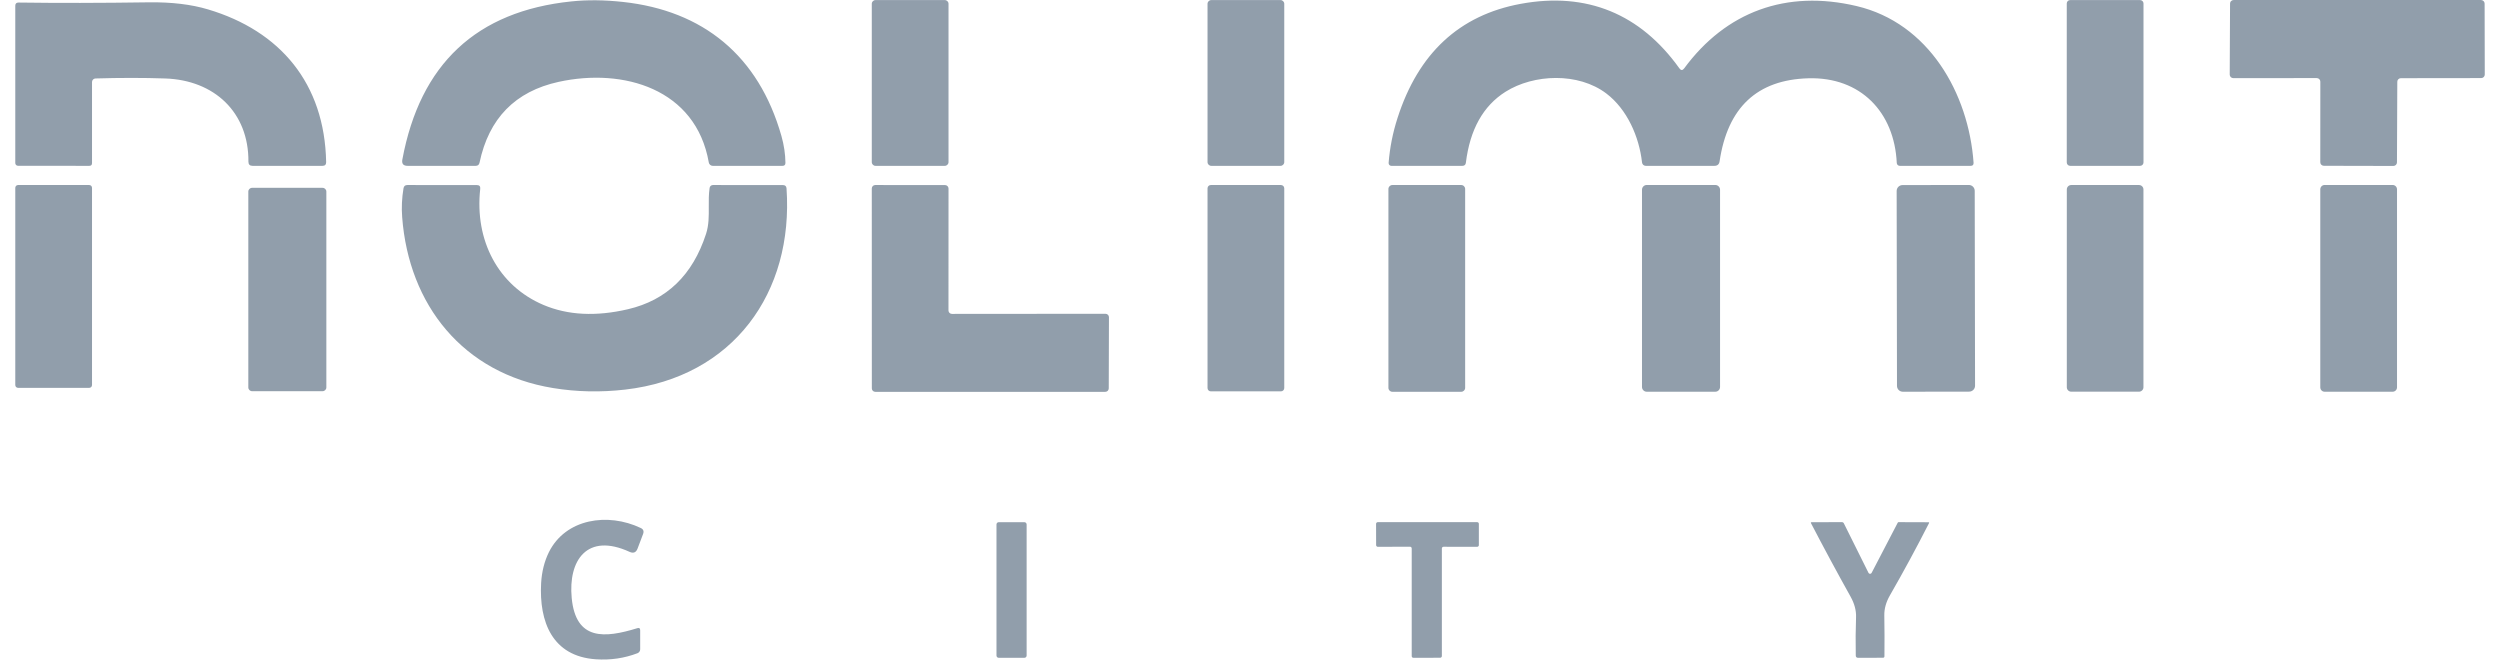 <svg width="98" height="26" viewBox="0 0 98 26" fill="none" xmlns="http://www.w3.org/2000/svg">
<g clip-path="url(#clip0_4134_9444)">
<path fill-rule="evenodd" clip-rule="evenodd" d="M90.817 3.061L87.544 3.063C87.507 3.063 87.472 3.048 87.446 3.022C87.419 2.996 87.405 2.96 87.405 2.923L87.418 0.141C87.418 0.104 87.432 0.068 87.459 0.042C87.485 0.016 87.52 0.001 87.557 0.001H97.257C97.294 0.001 97.329 0.016 97.356 0.042C97.382 0.068 97.397 0.104 97.397 0.141L97.403 2.921C97.403 2.958 97.388 2.994 97.362 3.02C97.336 3.046 97.3 3.061 97.263 3.061L94.113 3.065C94.076 3.065 94.041 3.08 94.014 3.106C93.988 3.132 93.974 3.168 93.974 3.205L93.961 6.366C93.961 6.403 93.946 6.438 93.92 6.464C93.894 6.491 93.858 6.505 93.821 6.505L91.094 6.499C91.057 6.499 91.022 6.484 90.996 6.458C90.969 6.432 90.955 6.396 90.955 6.359L90.957 3.2C90.957 3.163 90.942 3.128 90.916 3.102C90.89 3.076 90.854 3.061 90.817 3.061ZM37.036 0.003H34.32C34.239 0.003 34.174 0.068 34.174 0.149V6.355C34.174 6.436 34.239 6.501 34.32 6.501H37.036C37.116 6.501 37.182 6.436 37.182 6.355V0.149C37.182 0.068 37.116 0.003 37.036 0.003ZM27.785 6.37C27.28 3.48 24.438 2.653 21.898 3.209C20.196 3.583 19.162 4.64 18.797 6.379C18.78 6.46 18.73 6.501 18.647 6.501H15.978C15.81 6.501 15.742 6.419 15.772 6.254C16.469 2.505 18.679 0.439 22.401 0.055C23.022 -0.01 23.695 -0.003 24.42 0.076C27.555 0.416 29.736 2.176 30.632 5.33C30.733 5.687 30.785 6.038 30.789 6.385C30.789 6.462 30.751 6.501 30.675 6.501H27.94C27.903 6.501 27.867 6.488 27.839 6.464C27.81 6.44 27.791 6.407 27.785 6.37ZM47.483 0.003H50.195C50.277 0.003 50.343 0.069 50.343 0.151V6.353C50.343 6.435 50.277 6.501 50.195 6.501H47.483C47.401 6.501 47.335 6.435 47.335 6.353V0.151C47.335 0.069 47.401 0.003 47.483 0.003ZM66.02 2.68C67.66 0.454 70.028 -0.412 72.776 0.237C75.608 0.903 77.17 3.66 77.364 6.378C77.369 6.46 77.331 6.501 77.25 6.501H74.471C74.441 6.501 74.412 6.489 74.39 6.469C74.368 6.448 74.355 6.419 74.353 6.389C74.261 4.393 72.931 3.011 70.889 3.069C68.882 3.125 67.722 4.21 67.408 6.325C67.391 6.442 67.323 6.501 67.204 6.501H64.514C64.478 6.501 64.443 6.488 64.416 6.464C64.389 6.439 64.372 6.406 64.368 6.37C64.256 5.358 63.781 4.283 62.971 3.667C61.869 2.829 60.122 2.9 59.015 3.598C58.14 4.151 57.622 5.078 57.462 6.381C57.452 6.461 57.406 6.501 57.324 6.501H54.539C54.525 6.501 54.511 6.498 54.497 6.492C54.484 6.486 54.472 6.477 54.462 6.467C54.452 6.456 54.444 6.443 54.44 6.429C54.435 6.415 54.433 6.4 54.434 6.385C54.481 5.788 54.597 5.202 54.782 4.629C55.597 2.088 57.206 0.595 59.608 0.151C62.206 -0.33 64.308 0.549 65.831 2.678C65.893 2.766 65.956 2.766 66.02 2.68ZM81.15 0.003H83.892C83.965 0.003 84.025 0.063 84.025 0.136V6.368C84.025 6.441 83.965 6.501 83.892 6.501H81.15C81.076 6.501 81.017 6.441 81.017 6.368V0.136C81.017 0.063 81.076 0.003 81.15 0.003ZM3.607 6.394V3.213C3.607 3.178 3.622 3.143 3.647 3.118C3.672 3.092 3.707 3.077 3.743 3.076C4.707 3.047 5.616 3.047 6.47 3.076C8.403 3.138 9.753 4.406 9.738 6.338C9.738 6.447 9.792 6.501 9.901 6.501H12.643C12.739 6.501 12.786 6.452 12.785 6.355C12.727 3.267 10.98 1.211 8.156 0.369C7.499 0.172 6.727 0.08 5.84 0.091C3.948 0.119 2.242 0.121 0.724 0.1C0.641 0.1 0.599 0.141 0.599 0.225V6.394C0.599 6.422 0.611 6.448 0.631 6.468C0.651 6.488 0.678 6.499 0.707 6.499L3.5 6.501C3.572 6.501 3.607 6.465 3.607 6.394ZM3.498 7.253H0.709C0.648 7.253 0.599 7.302 0.599 7.363V15.094C0.599 15.154 0.648 15.204 0.709 15.204H3.498C3.558 15.204 3.607 15.154 3.607 15.094V7.363C3.607 7.302 3.558 7.253 3.498 7.253ZM24.508 15.272C28.748 14.782 31.114 11.467 30.832 7.386C30.826 7.299 30.779 7.255 30.69 7.255L27.947 7.253C27.915 7.253 27.884 7.265 27.861 7.285C27.837 7.306 27.822 7.334 27.817 7.365C27.78 7.615 27.782 7.865 27.784 8.114V8.114C27.787 8.47 27.789 8.822 27.678 9.165C27.154 10.783 26.132 11.768 24.614 12.122C23.362 12.414 22.259 12.358 21.305 11.954C19.532 11.203 18.599 9.425 18.825 7.403C18.836 7.305 18.793 7.255 18.694 7.255L15.969 7.253C15.882 7.253 15.831 7.296 15.817 7.382C15.754 7.762 15.736 8.138 15.765 8.512C16.025 11.954 18.15 14.636 21.683 15.212C22.605 15.363 23.547 15.383 24.508 15.272ZM37.315 12.305L43.336 12.3C43.354 12.3 43.371 12.304 43.388 12.311C43.404 12.318 43.419 12.328 43.432 12.34C43.444 12.353 43.454 12.368 43.461 12.384C43.468 12.4 43.471 12.418 43.471 12.436L43.463 15.225C43.463 15.261 43.448 15.295 43.423 15.321C43.398 15.346 43.363 15.36 43.327 15.36H34.311C34.275 15.36 34.241 15.346 34.215 15.321C34.19 15.295 34.176 15.261 34.176 15.225L34.174 7.388C34.174 7.353 34.188 7.318 34.213 7.293C34.239 7.267 34.273 7.253 34.309 7.253L37.047 7.255C37.082 7.255 37.117 7.269 37.142 7.295C37.168 7.32 37.182 7.355 37.182 7.391L37.18 12.169C37.18 12.205 37.194 12.24 37.219 12.265C37.245 12.29 37.279 12.305 37.315 12.305ZM47.464 7.253H50.214C50.285 7.253 50.343 7.311 50.343 7.382V15.212C50.343 15.283 50.285 15.341 50.214 15.341H47.464C47.392 15.341 47.335 15.283 47.335 15.212V7.382C47.335 7.311 47.392 7.253 47.464 7.253ZM57.279 7.253H54.58C54.495 7.253 54.426 7.322 54.426 7.408V15.204C54.426 15.289 54.495 15.358 54.58 15.358H57.279C57.365 15.358 57.434 15.289 57.434 15.204V7.408C57.434 7.322 57.365 7.253 57.279 7.253ZM64.553 7.251H67.239C67.342 7.251 67.426 7.335 67.426 7.438V15.169C67.426 15.272 67.342 15.356 67.239 15.356H64.553C64.45 15.356 64.366 15.272 64.366 15.169V7.438C64.366 7.335 64.45 7.251 64.553 7.251ZM77.178 7.251L74.578 7.255C74.451 7.256 74.349 7.359 74.349 7.486L74.362 15.127C74.362 15.254 74.465 15.356 74.592 15.356L77.192 15.352C77.319 15.351 77.422 15.248 77.422 15.121L77.409 7.48C77.408 7.353 77.305 7.251 77.178 7.251ZM81.193 7.253H83.849C83.945 7.253 84.023 7.331 84.023 7.427V15.18C84.023 15.276 83.945 15.354 83.849 15.354H81.193C81.097 15.354 81.019 15.276 81.019 15.18V7.427C81.019 7.331 81.097 7.253 81.193 7.253ZM93.791 7.251H91.126C91.031 7.251 90.955 7.328 90.955 7.423V15.184C90.955 15.279 91.031 15.356 91.126 15.356H93.791C93.886 15.356 93.963 15.279 93.963 15.184V7.423C93.963 7.328 93.886 7.251 93.791 7.251ZM9.882 7.363H12.645C12.727 7.363 12.793 7.429 12.793 7.511V15.186C12.793 15.268 12.727 15.335 12.645 15.335H9.882C9.8 15.335 9.734 15.268 9.734 15.186V7.511C9.734 7.429 9.8 7.363 9.882 7.363ZM24.68 21.633C23.013 20.87 22.269 21.963 22.411 23.444C22.572 25.116 23.698 25.021 24.985 24.624C25.057 24.601 25.094 24.627 25.095 24.703V25.453C25.095 25.486 25.085 25.519 25.066 25.546C25.047 25.573 25.021 25.594 24.99 25.606C24.473 25.803 23.929 25.883 23.359 25.844C21.642 25.728 21.131 24.366 21.212 22.862C21.238 22.409 21.34 22.004 21.517 21.645C22.175 20.326 23.829 20.085 25.114 20.696C25.219 20.744 25.25 20.823 25.209 20.932L24.992 21.506C24.933 21.659 24.829 21.701 24.68 21.633ZM39.15 20.47H40.156C40.204 20.47 40.244 20.509 40.244 20.558V25.698C40.244 25.747 40.204 25.786 40.156 25.786H39.15C39.102 25.786 39.062 25.747 39.062 25.698V20.558C39.062 20.509 39.102 20.47 39.15 20.47ZM56.521 21.499V25.717C56.521 25.735 56.514 25.752 56.501 25.764C56.489 25.777 56.472 25.784 56.454 25.784L55.406 25.786C55.388 25.786 55.371 25.779 55.358 25.767C55.346 25.754 55.339 25.737 55.339 25.72V21.497C55.339 21.48 55.332 21.463 55.319 21.45C55.307 21.438 55.29 21.431 55.272 21.431L54.011 21.435C53.993 21.435 53.976 21.428 53.964 21.415C53.951 21.403 53.944 21.386 53.944 21.368L53.942 20.535C53.942 20.517 53.949 20.5 53.962 20.487C53.974 20.475 53.991 20.468 54.009 20.468H57.904C57.922 20.468 57.939 20.475 57.952 20.487C57.964 20.5 57.971 20.517 57.971 20.535V21.368C57.971 21.386 57.964 21.403 57.952 21.415C57.939 21.428 57.922 21.435 57.904 21.435L56.587 21.433C56.57 21.433 56.553 21.44 56.54 21.452C56.528 21.465 56.521 21.482 56.521 21.499ZM73.269 22.483C73.259 22.477 73.25 22.467 73.245 22.456L72.278 20.513C72.262 20.483 72.237 20.468 72.202 20.468L71.018 20.47C70.987 20.47 70.978 20.484 70.993 20.513C71.498 21.484 72.014 22.441 72.54 23.384C72.694 23.659 72.767 23.929 72.757 24.194C72.74 24.665 72.736 25.166 72.746 25.696C72.747 25.756 72.778 25.786 72.838 25.786L73.812 25.784C73.849 25.784 73.868 25.765 73.87 25.728C73.876 25.197 73.874 24.661 73.865 24.121C73.861 23.863 73.933 23.604 74.082 23.343C74.63 22.389 75.141 21.444 75.617 20.507C75.628 20.484 75.621 20.472 75.595 20.472L74.426 20.468C74.419 20.468 74.411 20.47 74.405 20.474C74.398 20.479 74.393 20.485 74.39 20.492L73.367 22.458C73.361 22.469 73.352 22.478 73.341 22.485C73.33 22.491 73.318 22.494 73.305 22.494C73.292 22.494 73.28 22.49 73.269 22.483Z" fill="#919EAB"/>
</g>
<defs>
<clipPath id="clip0_4134_9444">
<rect width="96.909" height="26" fill="white" transform="translate(0.545 0.001)"/>
</clipPath>
</defs>
</svg>
